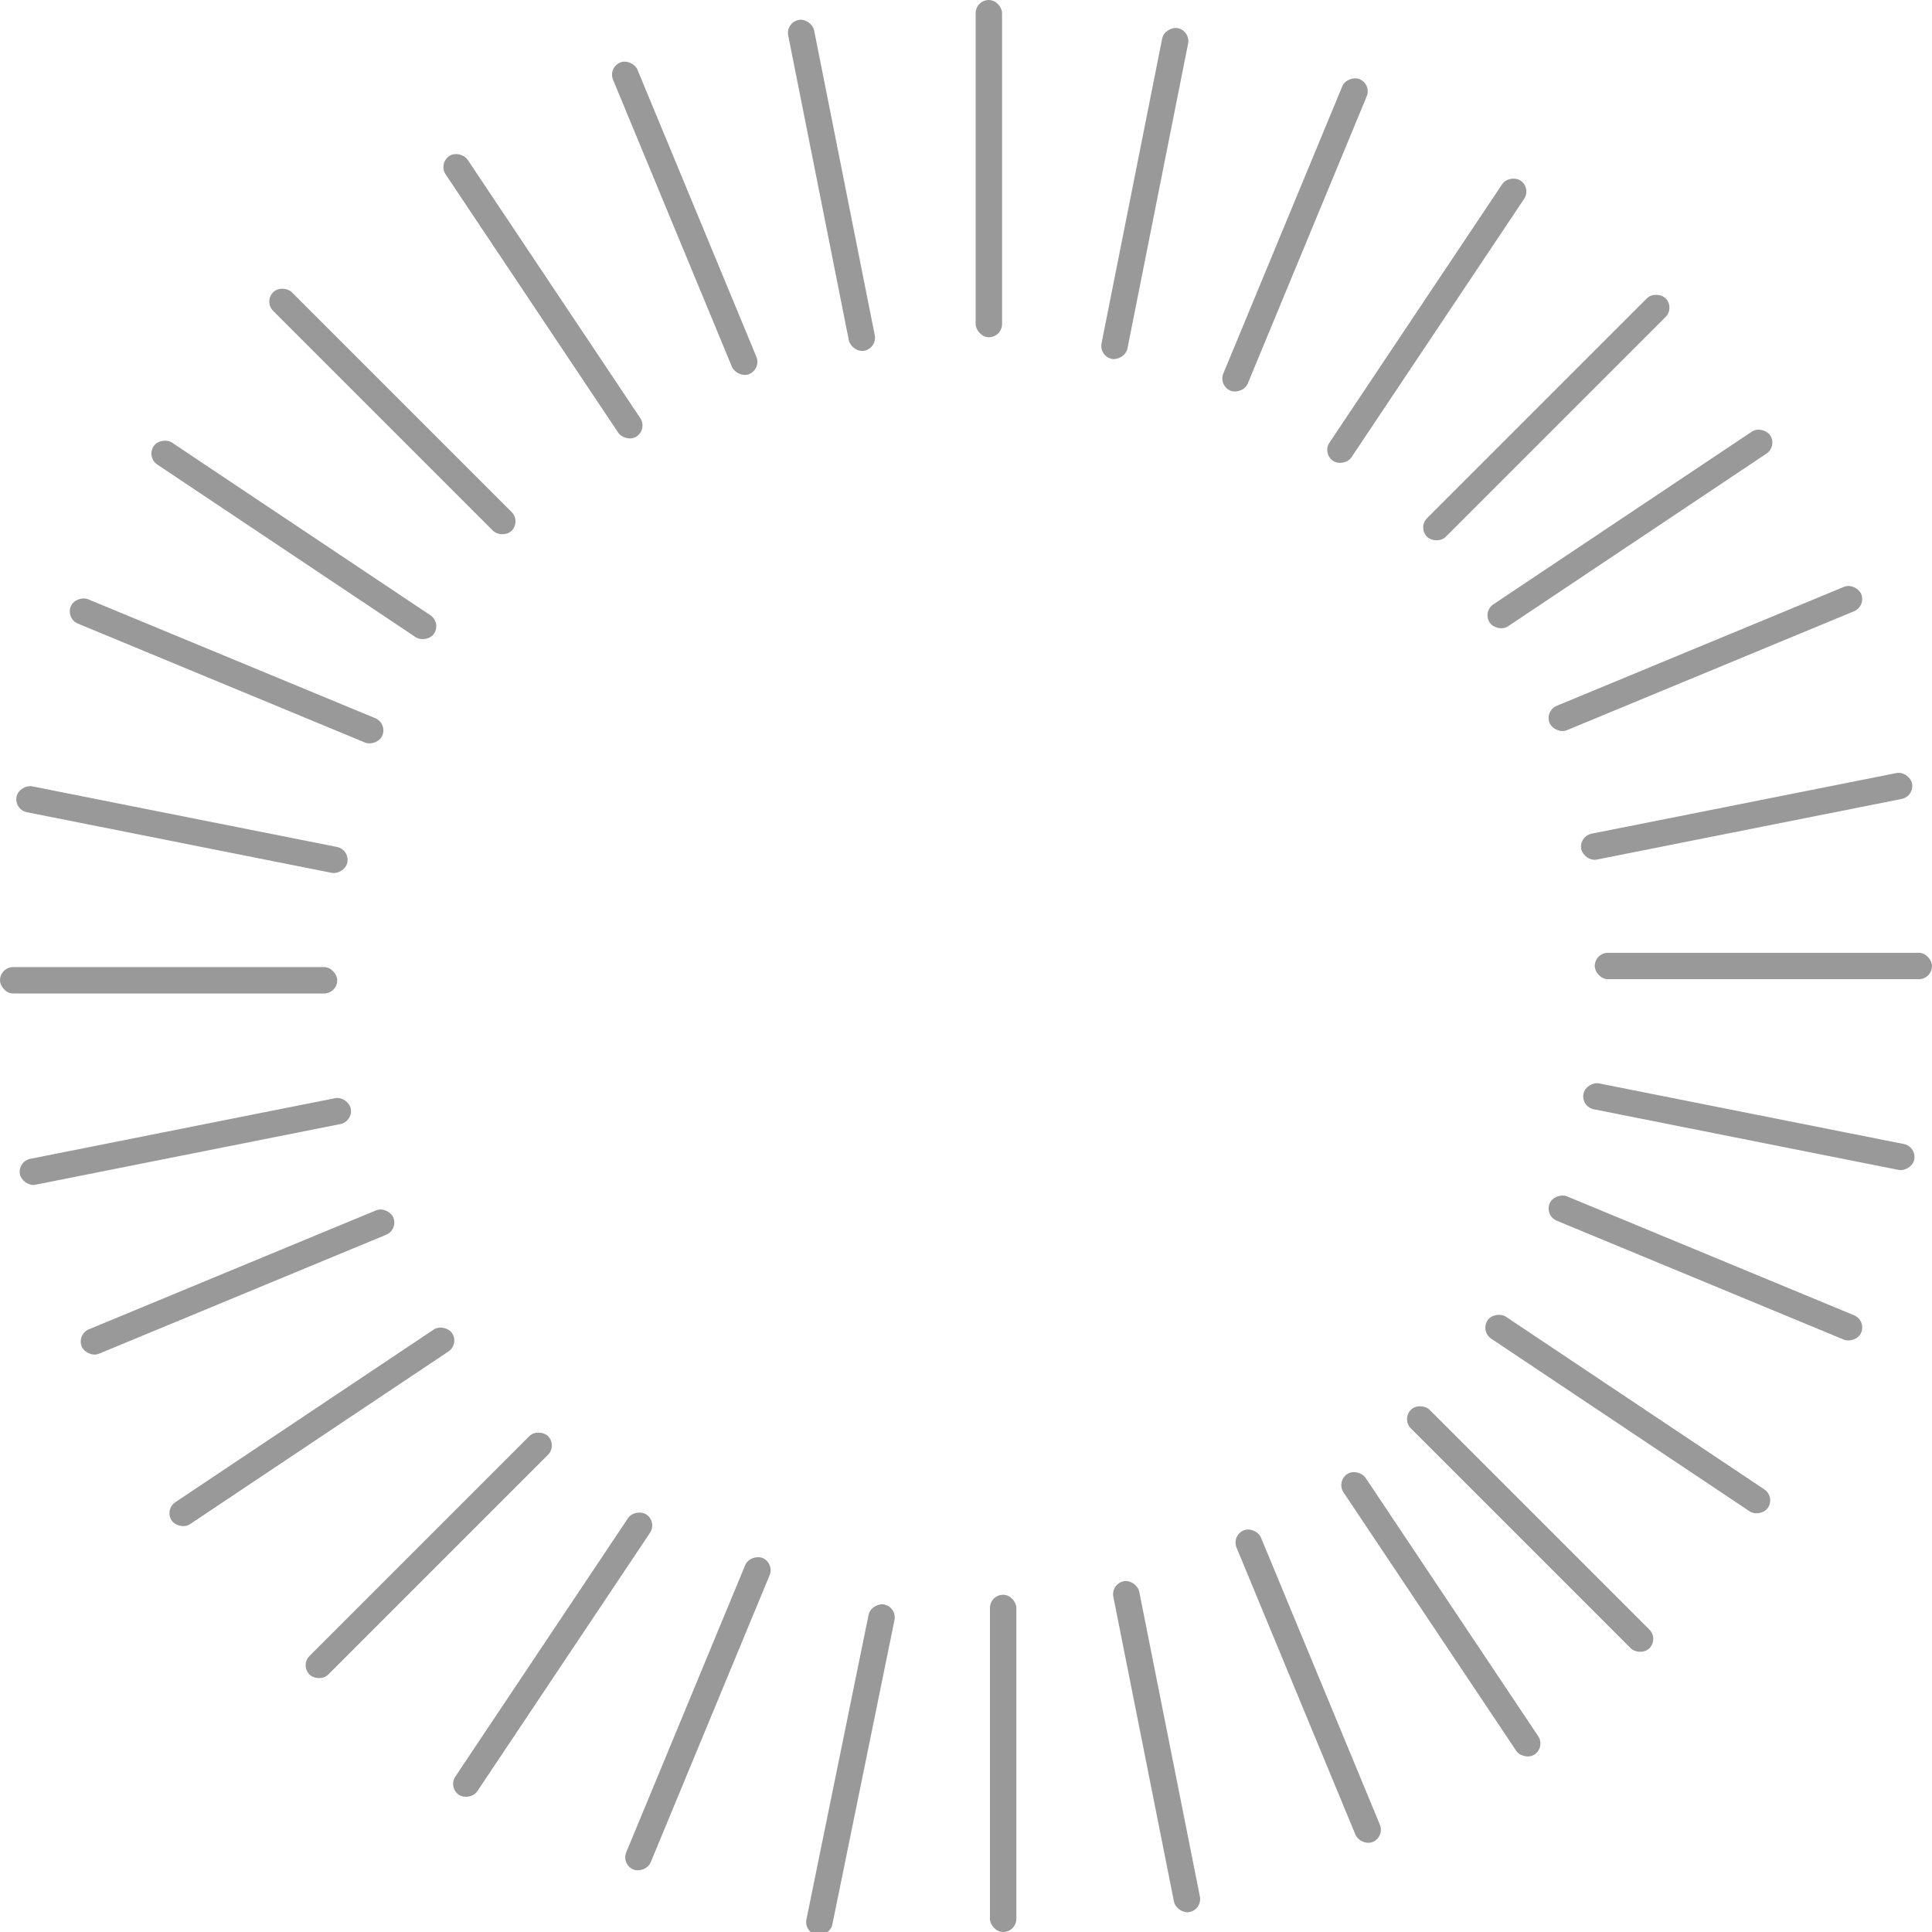 <svg xmlns="http://www.w3.org/2000/svg" viewBox="0 0 676 676"><defs><style>.cls-1{fill:#999;}</style></defs><g id="Layer_2" data-name="Layer 2"><g id="Layer_1-2" data-name="Layer 1"><rect class="cls-1" x="185.36" y="44.65" width="9.24" height="118" rx="4.62" transform="translate(-25.57 123.02) rotate(-33.75)"/><rect class="cls-1" x="499.53" y="505.84" width="9.24" height="118" rx="4.62" transform="translate(-228.84 375.28) rotate(-33.75)"/><rect class="cls-1" x="511.31" y="180.46" width="118" height="9.24" rx="4.62" transform="translate(-6.71 348.04) rotate(-33.75)"/><rect class="cls-1" x="50.13" y="494.62" width="118" height="9.24" rx="4.62" transform="translate(-258.97 144.77) rotate(-33.75)"/><rect class="cls-1" x="341.55" y="63.1" width="118" height="9.24" rx="4.62" transform="translate(256 447.36) rotate(-78.75)"/><rect class="cls-1" x="237.6" y="611.35" width="118" height="9.24" rx="4.62" transform="matrix(0.2, -0.98, 0.98, 0.2, -365.4, 786.7)"/><rect class="cls-1" x="607.3" y="335.22" width="9.24" height="118" rx="4.62" transform="translate(105.89 917.47) rotate(-78.75)"/><rect class="cls-1" x="59.04" y="231.27" width="9.24" height="118" rx="4.62" transform="translate(-233.45 296.08) rotate(-78.75)"/><rect class="cls-1" x="234.96" y="17.37" width="9.24" height="118" rx="4.62" transform="translate(-10.99 97.5) rotate(-22.5)"/><rect class="cls-1" x="453.12" y="530.98" width="9.24" height="118" rx="4.62" transform="translate(-190.93 220.08) rotate(-22.5)"/><rect class="cls-1" x="537.72" y="225.8" width="118" height="9.24" rx="4.62" transform="translate(-42.76 245.89) rotate(-22.5)"/><rect class="cls-1" x="24.11" y="443.96" width="118" height="9.24" rx="4.62" transform="translate(-165.34 65.95) rotate(-22.5)"/><rect class="cls-1" x="394.12" y="77.58" width="118" height="9.24" rx="4.62" transform="translate(203.78 469.37) rotate(-67.5)"/><rect class="cls-1" x="185.2" y="595.02" width="118" height="9.24" rx="4.62" transform="translate(-403.24 595.77) rotate(-67.5)"/><rect class="cls-1" x="592.1" y="384.67" width="9.24" height="118" rx="4.62" transform="translate(-41.53 825.18) rotate(-67.5)"/><rect class="cls-1" x="74.66" y="175.75" width="9.24" height="118" rx="4.62" transform="translate(-167.94 218.16) rotate(-67.5)"/><rect class="cls-1" x="341.38" width="9.24" height="118" rx="4.62"/><rect class="cls-1" x="346.38" y="558" width="9.24" height="118" rx="4.62"/><rect class="cls-1" x="558" y="333.38" width="118" height="9.24" rx="4.62"/><rect class="cls-1" y="338.38" width="118" height="9.24" rx="4.62"/><rect class="cls-1" x="482.05" y="141.49" width="118" height="9.24" rx="4.62" transform="translate(55.16 425.37) rotate(-45)"/><rect class="cls-1" x="91.02" y="539.59" width="118" height="9.24" rx="4.62" transform="translate(-340.87 265.48) rotate(-45)"/><rect class="cls-1" x="530.78" y="476.01" width="9.24" height="118" rx="4.62" transform="translate(-221.5 535.28) rotate(-45)"/><rect class="cls-1" x="132.68" y="84.98" width="9.24" height="118" rx="4.62" transform="translate(-61.6 139.25) rotate(-45)"/><rect class="cls-1" x="286.31" y="5.85" width="9.24" height="118" rx="4.62" transform="translate(-7.06 58) rotate(-11.25)"/><rect class="cls-1" x="400.07" y="552.15" width="9.24" height="118" rx="4.62" transform="translate(-111.45 90.69) rotate(-11.25)"/><rect class="cls-1" x="552.15" y="281" width="118" height="9.24" rx="4.62" transform="translate(-43.98 124.72) rotate(-11.25)"/><rect class="cls-1" x="5.85" y="394.76" width="118" height="9.24" rx="4.62" transform="translate(-76.67 20.33) rotate(-11.25)"/><rect class="cls-1" x="440.23" y="107.61" width="118" height="9.24" rx="4.62" transform="translate(128.56 464.97) rotate(-56.25)"/><rect class="cls-1" x="134.37" y="574.35" width="118" height="9.24" rx="4.62" transform="translate(-395.45 418.09) rotate(-56.25)"/><rect class="cls-1" x="564.93" y="435.77" width="9.24" height="118" rx="4.62" transform="translate(-158.26 693.45) rotate(-56.25)"/><rect class="cls-1" x="98.19" y="129.91" width="9.24" height="118" rx="4.62" transform="translate(-111.38 169.44) rotate(-56.25)"/></g></g></svg>